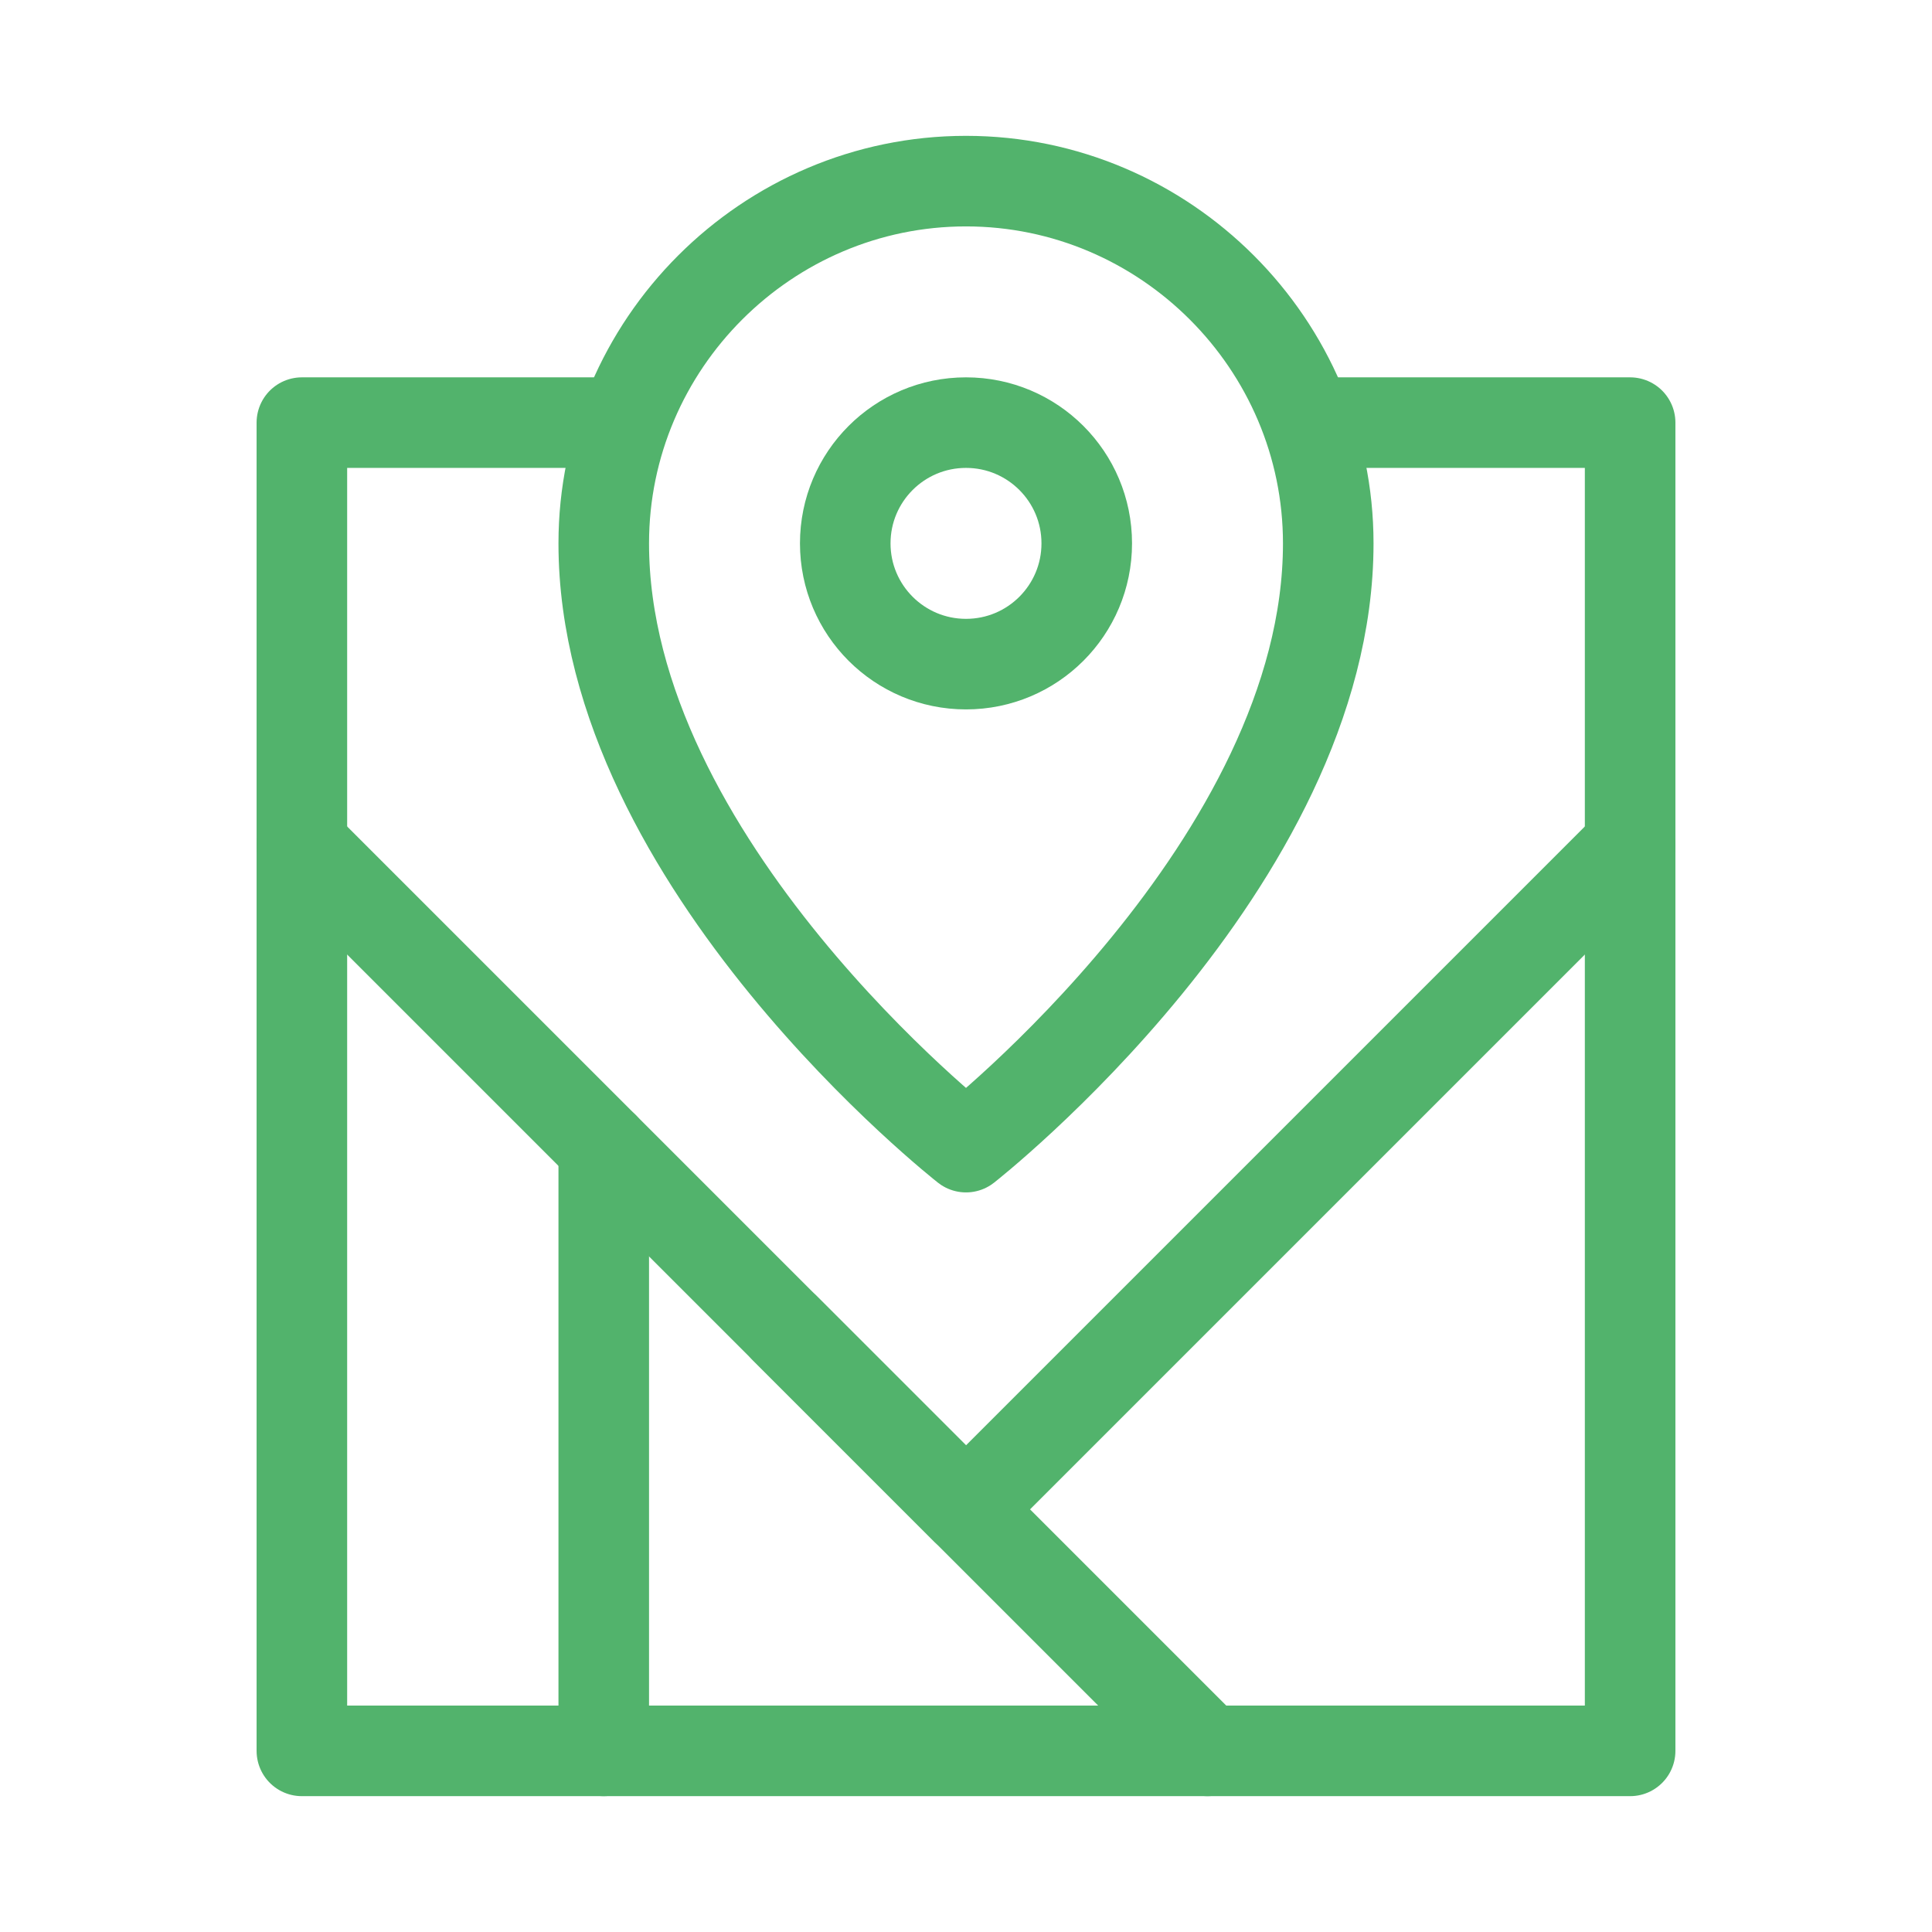 <svg width="32" height="32" viewBox="0 0 32 32" fill="none" xmlns="http://www.w3.org/2000/svg">
<g id="Frame">
<path id="Vector" d="M22 9C22 14.3 16 19 16 19C16 19 10 14.3 10 9C10 5.7 12.7 3 16 3C19.3 3 22 5.7 22 9Z" stroke="#52B36C" stroke-width="1.5" stroke-miterlimit="10" stroke-linecap="round" stroke-linejoin="round"/>
<path id="Vector_2" d="M16 11C17.105 11 18 10.105 18 9C18 7.895 17.105 7 16 7C14.895 7 14 7.895 14 9C14 10.105 14.895 11 16 11Z" stroke="#52B36C" stroke-width="1.5" stroke-miterlimit="10" stroke-linecap="round" stroke-linejoin="round"/>
<path id="Vector_3" d="M21.7 7H27V29H5V7H10.3" stroke="#52B36C" stroke-width="1.5" stroke-miterlimit="10" stroke-linecap="round" stroke-linejoin="round"/>
<path id="Vector_4" d="M27 14L16 25L5 14" stroke="#52B36C" stroke-width="1.5" stroke-miterlimit="10" stroke-linecap="round" stroke-linejoin="round"/>
<path id="Line" d="M20 29L13 22" stroke="#52B36C" stroke-width="1.5" stroke-miterlimit="10" stroke-linecap="round" stroke-linejoin="round"/>
<path id="Line_2" d="M10 29V19" stroke="#52B36C" stroke-width="1.5" stroke-miterlimit="10" stroke-linecap="round" stroke-linejoin="round"/>
</g>
</svg>
